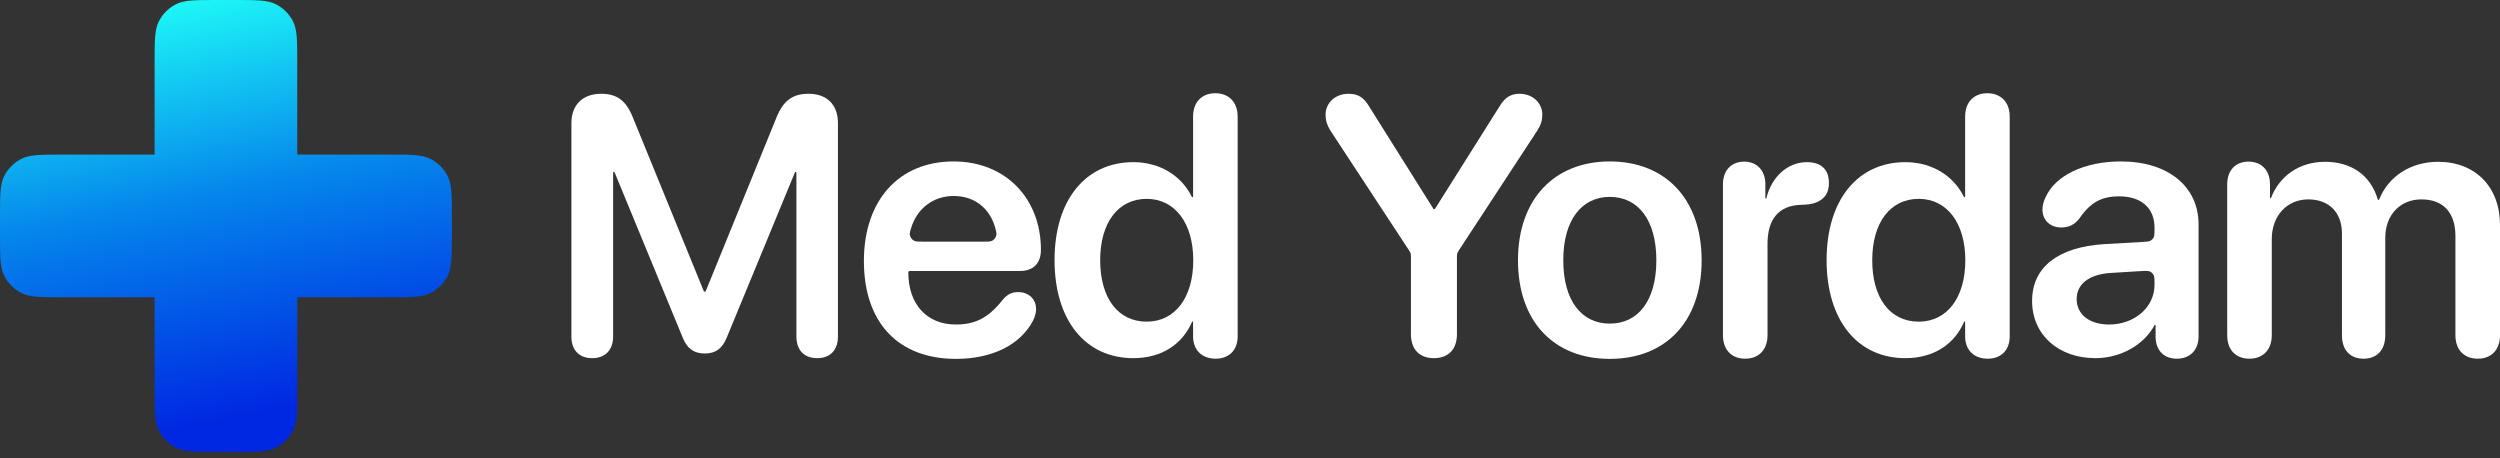 <svg width="240" height="44" viewBox="0 0 240 44" fill="none" xmlns="http://www.w3.org/2000/svg">
<rect x="0" y="0" width="240" height="44" fill="#333333" stroke="none"/>
<g clip-path="url(#clip0_2002_6)">
<path fill-rule="evenodd" clip-rule="evenodd" d="M15.25 2.047C14.842 2.849 14.842 3.899 14.842 5.998V14.842H5.998C3.899 14.842 2.849 14.842 2.047 15.251C1.341 15.61 0.768 16.184 0.409 16.889C0 17.691 0 18.741 0 20.84V22.539C0 24.638 0 25.688 0.409 26.49C0.768 27.195 1.341 27.769 2.047 28.128C2.849 28.537 3.899 28.537 5.998 28.537H14.842V37.38C14.842 39.48 14.842 40.53 15.25 41.332C15.61 42.037 16.183 42.611 16.889 42.97C17.691 43.379 18.74 43.379 20.84 43.379H22.538C24.638 43.379 25.688 43.379 26.489 42.97C27.195 42.611 27.768 42.037 28.128 41.332C28.536 40.53 28.536 39.48 28.536 37.38V28.537H37.38C39.48 28.537 40.53 28.537 41.332 28.128C42.037 27.769 42.611 27.195 42.97 26.49C43.379 25.688 43.379 24.638 43.379 22.539V20.84C43.379 18.741 43.379 17.691 42.97 16.889C42.611 16.184 42.037 15.61 41.332 15.251C40.53 14.842 39.48 14.842 37.38 14.842H28.536V5.998C28.536 3.899 28.536 2.849 28.128 2.047C27.768 1.341 27.195 0.768 26.489 0.409C25.688 0 24.638 0 22.538 0H20.84C18.74 0 17.691 0 16.889 0.409C16.183 0.768 15.61 1.341 15.25 2.047Z" fill="url(#paint0_linear_2002_6)"/>
<path d="M56.849 34.383C55.594 34.383 54.855 33.61 54.855 32.304V11.821C54.855 10.068 55.938 9.003 57.708 9.003C59.237 9.003 60.114 9.656 60.767 11.306L67.562 27.945C67.578 27.983 67.616 28.008 67.657 28.008C67.699 28.008 67.736 27.983 67.752 27.945L74.531 11.306C75.184 9.673 76.077 9.003 77.624 9.003C79.394 9.003 80.442 10.051 80.442 11.821V32.304C80.442 33.61 79.703 34.383 78.449 34.383C77.194 34.383 76.455 33.61 76.455 32.304V16.567C76.455 16.527 76.423 16.495 76.383 16.495C76.354 16.495 76.328 16.513 76.317 16.54L69.754 32.442C69.324 33.473 68.688 33.937 67.657 33.937C66.643 33.937 65.973 33.473 65.561 32.459L58.998 16.54C58.987 16.513 58.96 16.495 58.931 16.495C58.891 16.495 58.859 16.527 58.859 16.567V32.304C58.859 33.61 58.103 34.383 56.849 34.383Z" fill="white"/>
<path d="M91.784 34.452C86.216 34.452 82.934 30.964 82.934 25.052C82.934 19.244 86.285 15.498 91.543 15.498C96.527 15.498 99.929 19.038 99.929 23.987C99.929 25.259 99.207 26.015 97.936 26.015H87.333C87.257 26.015 87.196 26.076 87.196 26.152C87.196 29.194 88.966 31.153 91.75 31.153C93.674 31.153 94.929 30.483 96.303 28.73C96.75 28.232 97.145 28.043 97.747 28.043C98.709 28.043 99.465 28.661 99.465 29.692C99.465 30.019 99.362 30.397 99.173 30.775C97.97 33.095 95.255 34.452 91.784 34.452ZM87.46 21.912C87.357 22.251 87.305 22.42 87.363 22.632C87.407 22.795 87.552 22.991 87.695 23.08C87.882 23.197 88.1 23.197 88.538 23.197H94.472C94.899 23.197 95.112 23.197 95.295 23.085C95.436 22.999 95.582 22.812 95.629 22.654C95.692 22.448 95.649 22.281 95.562 21.946C95.065 20.017 93.563 18.815 91.561 18.815C89.574 18.815 88.033 20.021 87.46 21.912Z" fill="white"/>
<path d="M108.797 34.383C104.209 34.383 101.236 30.758 101.236 24.967C101.236 19.21 104.209 15.567 108.797 15.567C111.393 15.567 113.446 16.908 114.416 18.899C114.426 18.921 114.448 18.935 114.473 18.935C114.508 18.935 114.536 18.907 114.536 18.872V11.202C114.536 9.759 115.412 8.951 116.667 8.951C117.921 8.951 118.815 9.759 118.815 11.202V32.287C118.815 33.662 117.938 34.435 116.701 34.435C115.464 34.435 114.536 33.679 114.536 32.287V30.912C114.536 30.884 114.513 30.861 114.484 30.861C114.464 30.861 114.445 30.873 114.437 30.892C113.554 32.971 111.601 34.383 108.797 34.383ZM110.085 30.878C112.783 30.878 114.553 28.592 114.553 24.984C114.553 21.41 112.783 19.09 110.085 19.09C107.336 19.09 105.618 21.375 105.618 24.984C105.618 28.61 107.319 30.878 110.085 30.878Z" fill="white"/>
<path d="M137.65 34.383C136.275 34.383 135.45 33.541 135.45 32.081V24.68C135.45 24.544 135.45 24.476 135.439 24.41C135.428 24.351 135.411 24.294 135.388 24.24C135.361 24.178 135.324 24.122 135.249 24.008L127.7 12.508C127.391 12.01 127.253 11.529 127.253 11.03C127.253 9.862 128.199 9.003 129.453 9.003C130.381 9.003 130.914 9.329 131.481 10.292L137.605 20.043C137.622 20.07 137.652 20.086 137.684 20.086C137.716 20.086 137.746 20.07 137.763 20.043L143.905 10.292C144.454 9.364 145.004 9.003 145.881 9.003C147.118 9.003 148.063 9.862 148.063 11.013C148.063 11.529 147.926 11.993 147.599 12.508L140.067 24.008C139.992 24.122 139.955 24.178 139.929 24.24C139.905 24.294 139.888 24.351 139.878 24.41C139.866 24.475 139.866 24.543 139.866 24.679V32.081C139.866 33.541 139.042 34.383 137.65 34.383Z" fill="white"/>
<path d="M154.542 34.452C149.198 34.452 145.727 30.895 145.727 24.984C145.727 19.107 149.232 15.498 154.542 15.498C159.852 15.498 163.357 19.09 163.357 24.984C163.357 30.895 159.886 34.452 154.542 34.452ZM154.542 31.067C157.257 31.067 159.01 28.867 159.01 24.984C159.01 21.117 157.257 18.901 154.542 18.901C151.844 18.901 150.074 21.117 150.074 24.984C150.074 28.867 151.827 31.067 154.542 31.067Z" fill="white"/>
<path d="M167.534 34.435C166.245 34.435 165.403 33.593 165.403 32.184V17.681C165.403 16.34 166.228 15.515 167.448 15.515C168.633 15.515 169.475 16.34 169.475 17.681V19.025C169.475 19.051 169.497 19.073 169.523 19.073C169.546 19.073 169.565 19.057 169.57 19.035C170.078 16.926 171.651 15.567 173.462 15.567C174.132 15.567 174.648 15.739 174.974 16.031C175.37 16.358 175.576 16.873 175.576 17.578C175.576 18.248 175.37 18.746 174.94 19.09C174.528 19.451 173.892 19.64 173.05 19.657C170.61 19.674 169.682 21.203 169.682 23.42V32.184C169.682 33.593 168.823 34.435 167.534 34.435Z" fill="white"/>
<path d="M182.914 34.383C178.326 34.383 175.353 30.758 175.353 24.967C175.353 19.21 178.326 15.567 182.914 15.567C185.51 15.567 187.563 16.908 188.533 18.899C188.544 18.921 188.566 18.935 188.59 18.935C188.625 18.935 188.653 18.907 188.653 18.872V11.202C188.653 9.759 189.53 8.951 190.784 8.951C192.039 8.951 192.932 9.759 192.932 11.202V32.287C192.932 33.662 192.056 34.435 190.818 34.435C189.581 34.435 188.653 33.679 188.653 32.287V30.912C188.653 30.884 188.63 30.861 188.602 30.861C188.581 30.861 188.562 30.873 188.554 30.892C187.671 32.971 185.718 34.383 182.914 34.383ZM184.203 30.878C186.901 30.878 188.671 28.592 188.671 24.984C188.671 21.41 186.901 19.09 184.203 19.09C181.453 19.09 179.735 21.375 179.735 24.984C179.735 28.61 181.436 30.878 184.203 30.878Z" fill="white"/>
<path d="M201.164 34.383C197.641 34.383 195.081 32.167 195.081 28.884C195.081 25.654 197.572 23.712 202.006 23.437L205.68 23.228C206.086 23.205 206.289 23.193 206.444 23.107C206.579 23.031 206.689 22.915 206.757 22.775C206.834 22.616 206.834 22.413 206.834 22.006V21.856C206.834 19.949 205.546 18.849 203.432 18.849C201.765 18.849 200.683 19.416 199.617 20.98C199.171 21.564 198.603 21.839 197.882 21.839C196.834 21.839 196.077 21.152 196.077 20.121C196.077 19.726 196.181 19.348 196.37 18.952C197.297 16.839 200.116 15.498 203.604 15.498C208.123 15.498 211.062 17.887 211.062 21.547V32.287C211.062 33.662 210.185 34.435 208.982 34.435C207.814 34.435 207.006 33.73 206.938 32.459V31.241C206.938 31.211 206.914 31.187 206.884 31.187C206.864 31.187 206.846 31.198 206.836 31.216C205.781 33.175 203.507 34.383 201.164 34.383ZM202.47 31.153C204.876 31.153 206.834 29.538 206.834 27.338V27.247C206.834 26.794 206.834 26.568 206.745 26.399C206.666 26.251 206.54 26.133 206.387 26.063C206.214 25.984 205.988 25.998 205.536 26.025L202.607 26.204C200.545 26.341 199.36 27.269 199.36 28.713C199.36 30.208 200.614 31.153 202.47 31.153Z" fill="white"/>
<path d="M215.943 34.435C214.654 34.435 213.812 33.61 213.812 32.184V17.698C213.812 16.306 214.654 15.515 215.857 15.515C217.06 15.515 217.919 16.306 217.919 17.698V18.988C217.919 19.015 217.941 19.038 217.969 19.038C217.991 19.038 218.01 19.025 218.017 19.005C218.815 16.91 220.733 15.533 223.194 15.533C225.752 15.533 227.583 16.836 228.265 19.141C228.274 19.171 228.303 19.193 228.335 19.193C228.364 19.193 228.391 19.174 228.402 19.147C229.29 16.923 231.443 15.533 234.054 15.533C237.646 15.533 240 17.956 240 21.599V32.184C240 33.61 239.141 34.435 237.869 34.435C236.58 34.435 235.721 33.61 235.721 32.184V22.647C235.721 20.413 234.553 19.141 232.456 19.141C230.394 19.141 228.985 20.654 228.985 22.836V32.184C228.985 33.61 228.177 34.435 226.906 34.435C225.617 34.435 224.827 33.61 224.827 32.184V22.423C224.827 20.396 223.589 19.141 221.596 19.141C219.534 19.141 218.091 20.739 218.091 22.939V32.184C218.091 33.61 217.214 34.435 215.943 34.435Z" fill="white"/>
</g>
<defs>
<linearGradient id="paint0_linear_2002_6" x1="15.416" y1="-9.3745e-08" x2="24.214" y2="43.379" gradientUnits="userSpaceOnUse">
<stop stop-color="#1EFAF7"/>
<stop offset="0.434" stop-color="#0586EB"/>
<stop offset="0.919" stop-color="#0028E2"/>
</linearGradient>
<clipPath id="clip0_2002_6">
<rect width="240" height="43.379" fill="white"/>
</clipPath>
</defs>
</svg>
